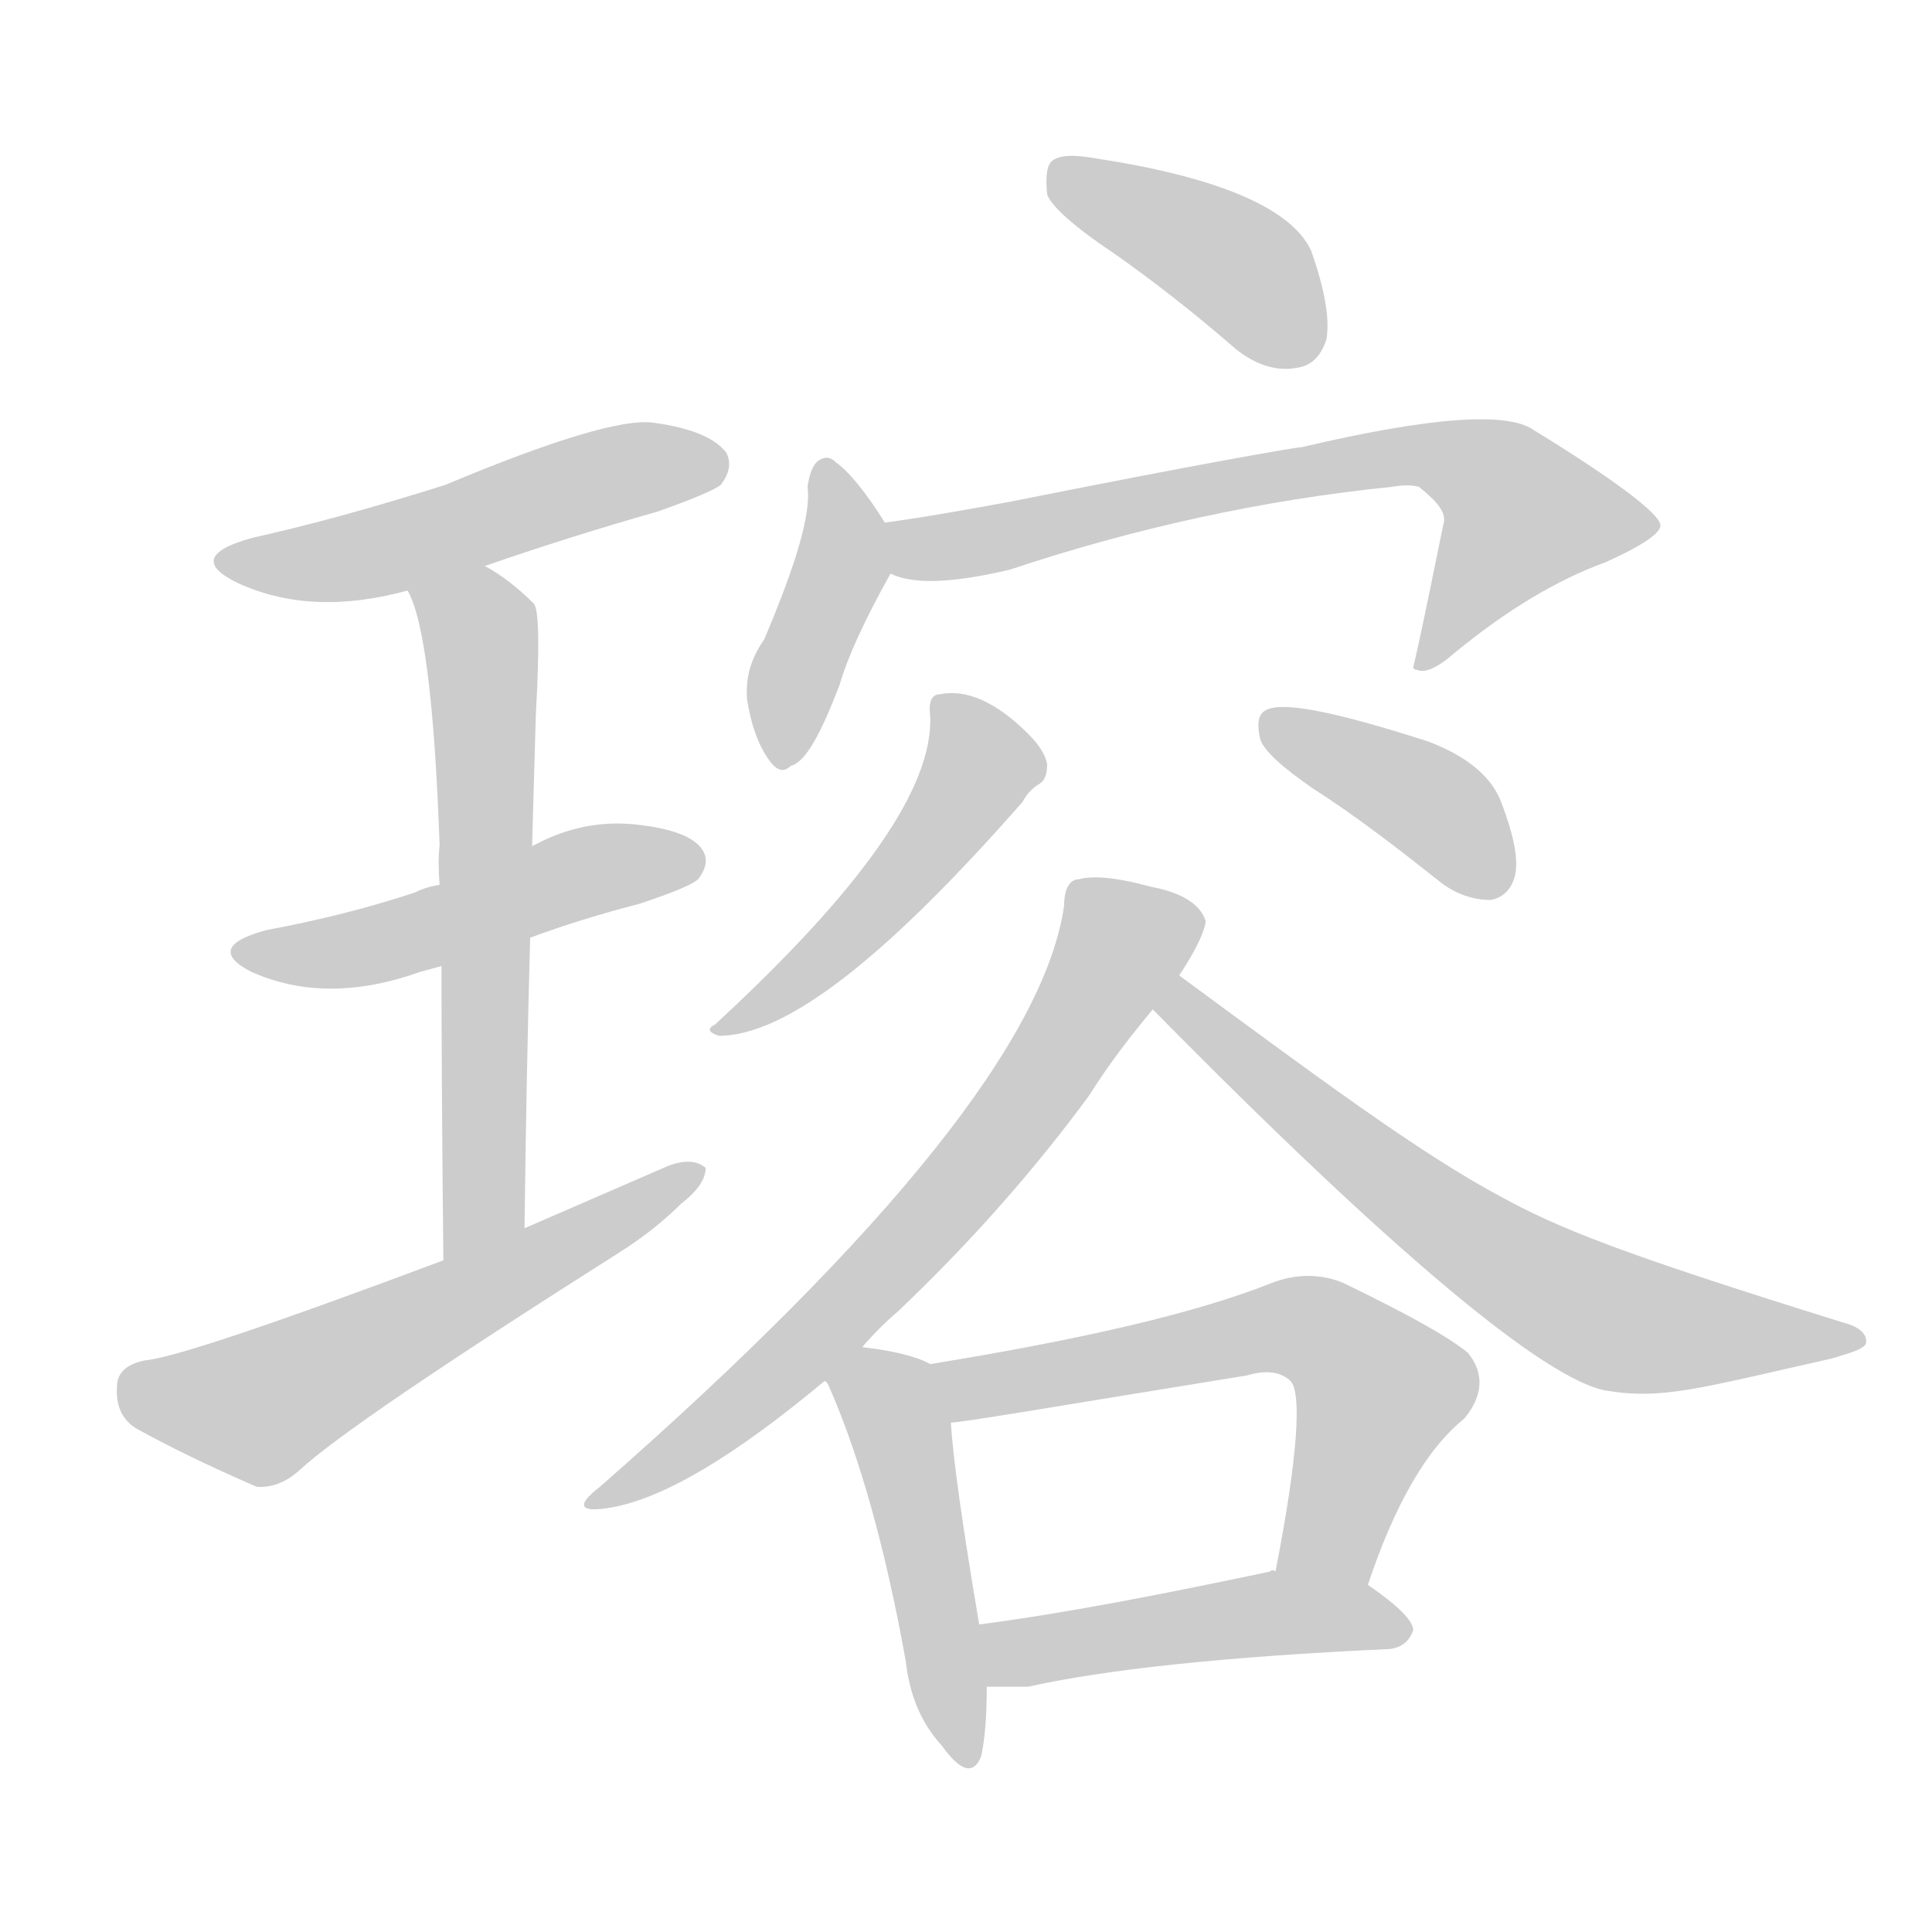 <!--
AnimCJK 2016-2018 Copyright Francois Mizessyn - https://github.com/parsimonhi/animCJK
Derived from:
    MakeMeAHanzi project - https://github.com/skishore/makemeahanzi
    Arphic PL KaitiM GB - https://apps.ubuntu.com/cat/applications/precise/fonts-arphic-gkai00mp/
    Arphic PL UKai - https://apps.ubuntu.com/cat/applications/fonts-arphic-ukai/
You can redistribute and/or modify this file under the terms of the Arphic Public License
as published by Arphic Technology Co., Ltd.
You should have received a copy of this license (the directory "APL") along with this file;
if not, see http://ftp.gnu.org/non-gnu/chinese-fonts-truetype/LICENSE.
-->
<svg id="z29794" class="acjk" version="1.1" viewBox="0 0 1024 1024" xmlns="http://www.w3.org/2000/svg" xmlns:xlink="http://www.w3.org/1999/xlink">
<style>
<![CDATA[
@keyframes z29794k {
	from {
		stroke:#ccc;
		stroke-dashoffset:3334;
	}
	1% {
		stroke:#c00;
		stroke-dashoffset:3334;
	}
	75% {
		stroke:#c00;
		stroke-dashoffset:0;
	}
	to {
		stroke:#000;
	}
}
#z29794 path[clip-path] {
	animation:z29794k 1s linear both;
	stroke-dasharray:3334;
	stroke-width:128;
	stroke-linecap:round;
	fill:none;
}
#z29794 path[clip-path="url(#z29794c1)"] {animation-delay:1s;}
#z29794 path[clip-path="url(#z29794c2)"] {animation-delay:2s;}
#z29794 path[clip-path="url(#z29794c3)"] {animation-delay:3s;}
#z29794 path[clip-path="url(#z29794c4)"] {animation-delay:4s;}
#z29794 path[clip-path="url(#z29794c5)"] {animation-delay:5s;}
#z29794 path[clip-path="url(#z29794c6)"] {animation-delay:6s;}
#z29794 path[clip-path="url(#z29794c7)"] {animation-delay:7s;}
#z29794 path[clip-path="url(#z29794c8)"] {animation-delay:8s;}
#z29794 path[clip-path="url(#z29794c9)"] {animation-delay:9s;}
#z29794 path[clip-path="url(#z29794c10)"] {animation-delay:10s;}
#z29794 path[clip-path="url(#z29794c11)"] {animation-delay:11s;}
#z29794 path[clip-path="url(#z29794c12)"] {animation-delay:12s;}
#z29794 path[clip-path="url(#z29794c13)"] {animation-delay:13s;}
#z29794 path[clip-path="url(#z29794c14)"] {animation-delay:14s;}
#z29794 path {fill:#ccc;}
]]>
</style>
<path id="z29794d1" d="M257 300Q300 285 349 271Q377 261 382 257Q389 248 385 240Q376 228 346 224Q322 221 236 257Q179 275 134 285Q97 295 126 309Q165 327 216 313C243 304 243 304 257 300 Z"/>
<path id="z29794d2" d="M281 497Q308 487 339 479Q366 470 370 466Q377 457 372 450Q365 440 337 437Q309 434 283 448Q282 448 282 449C249 462 249 462 233 469Q226 470 220 473Q184 485 141 493Q108 502 133 515Q173 533 223 515Q227 514 234 512C265 502 265 502 281 497 Z"/>
<path id="z29794d3" d="M278 651Q279 569 281 497C282 465 282 465 282 449Q283 412 284 379Q287 325 283 320Q270 307 257 300C245 293 211 300 216 313Q229 335 233 448Q232 457 233 469C234 498 234 498 234 512Q234 573 235 668C235 683 278 666 278 651 Z"/>
<path id="z29794d4" d="M235 668Q99 719 77 721Q62 724 62 735Q61 750 72 757Q99 772 136 788Q148 789 159 779Q186 754 328 664Q347 652 361 638Q374 628 374 619Q367 613 354 618Q317 634 278 651C249 662 249 662 235 668 Z"/>
<path id="z29794d5" d="M590 134C610 148 632 165 655 185C665 193 676 197 687 195C695 194 700 189 703 180C705 169 702 153 695 133C685 111 647 94 581 84C570 82 562 82 558 85C555 87 554 93 555 103C557 109 569 120 590 134 Z"/>
<path id="z29794d6" d="M469 277C459 261 450 250 443 245C440 242 437 242 434 244C431 246 429 251 428 258C430 272 422 299 405 339C398 349 395 359 396 371C398 383 401 393 407 402C411 408 415 410 419 406C427 404 435 389 445 363C449 349 458 329 472 304C477 296 474 284 469 277 Z"/>
<path id="z29794d7" d="M472 304C484 310 505 309 535 302C601 280 669 265 738 258C744 257 748 257 752 258C762 266 767 272 765 278C760 302 755 328 749 354C750 355 750 355 751 355C755 357 762 354 771 346C799 323 826 307 851 298C871 289 881 282 880 278C879 272 857 255 813 228C799 218 758 221 690 237C687 237 635 246 535 266C513 270 491 274 469 277C460 278 464 301 472 304 Z"/>
<path id="z29794d8" d="M493 379C495 417 457 471 379 543C375 545 375 547 381 549C417 549 470 507 542 425C544 421 547 418 550 416C554 414 555 410 555 405C554 400 551 395 545 389C528 372 512 365 498 368C494 368 492 372 493 379 Z"/>
<path id="z29794d9" d="M696 418C718 432 740 449 764 468C772 474 781 477 790 477C796 476 801 472 803 464C805 455 802 442 796 426C791 412 778 401 757 393C707 377 678 371 670 377C667 379 666 384 668 392C670 398 680 407 696 418 Z"/>
<path id="z29794d10" d="M457 714C463 707 469 701 476 695C516 657 549 619 577 581C589 562 601 547 611 535C620 523 620 523 625 517C635 502 639 492 639 488C636 479 626 473 610 470C592 465 579 464 572 466C567 466 564 471 564 480C554 550 472 653 318 788C305 798 307 802 324 799C352 794 389 772 437 732C450 720 450 720 457 714 Z"/>
<path id="z29794d11" d="M611 535C739 665 819 731 851 737C881 742 900 736 971 720C981 717 988 715 989 712C990 707 985 703 977 701C858 664 826 651 795 634C752 611 697 570 625 517C619 512 606 530 611 535 Z"/>
<path id="z29794d12" d="M493 723C486 719 474 716 457 714C448 712 432 724 437 732C437 732 438 732 439 734C455 770 469 819 480 880C482 898 488 913 499 925C509 939 516 941 520 931C522 922 523 910 523 894C520 872 520 872 519 861C510 808 505 772 504 754C504 743 503 727 493 723 Z"/>
<path id="z29794d13" d="M725 840C739 798 756 768 776 752C786 740 787 728 778 717C767 708 745 696 712 680C700 675 687 675 674 680C634 696 573 710 493 723C482 725 493 756 504 754C510 754 562 745 661 729C671 726 679 727 684 732C690 738 688 772 676 833C673 849 719 855 725 840 Z"/>
<path id="z29794d14" d="M523 894C529 894 537 894 545 894C585 885 649 878 737 874C743 873 747 870 749 864C749 859 741 851 725 840C712 830 692 830 676 833C675 832 674 832 673 833C616 845 565 855 519 861C508 863 512 894 523 894 Z"/>
<defs>
	<clipPath id="z29794c1"><use xlink:href="#z29794d1"/></clipPath>
	<clipPath id="z29794c2"><use xlink:href="#z29794d2"/></clipPath>
	<clipPath id="z29794c3"><use xlink:href="#z29794d3"/></clipPath>
	<clipPath id="z29794c4"><use xlink:href="#z29794d4"/></clipPath>
	<clipPath id="z29794c5"><use xlink:href="#z29794d5"/></clipPath>
	<clipPath id="z29794c6"><use xlink:href="#z29794d6"/></clipPath>
	<clipPath id="z29794c7"><use xlink:href="#z29794d7"/></clipPath>
	<clipPath id="z29794c8"><use xlink:href="#z29794d8"/></clipPath>
	<clipPath id="z29794c9"><use xlink:href="#z29794d9"/></clipPath>
	<clipPath id="z29794c10"><use xlink:href="#z29794d10"/></clipPath>
	<clipPath id="z29794c11"><use xlink:href="#z29794d11"/></clipPath>
	<clipPath id="z29794c12"><use xlink:href="#z29794d12"/></clipPath>
	<clipPath id="z29794c13"><use xlink:href="#z29794d13"/></clipPath>
	<clipPath id="z29794c14"><use xlink:href="#z29794d14"/></clipPath>
</defs>
<path pathLength="3333" clip-path="url(#z29794c1)" d="M120 296L380 245"/>
<path pathLength="3333" clip-path="url(#z29794c2)" d="M129 503L369 454"/>
<path pathLength="3333" clip-path="url(#z29794c3)" d="M223 320L256 349L248 662"/>
<path pathLength="3333" clip-path="url(#z29794c4)" d="M66 733L139 746L365 621"/>
<path pathLength="3333" clip-path="url(#z29794c5)" d="M564 95L663 146L689 192"/>
<path pathLength="3333" clip-path="url(#z29794c6)" d="M437 251L447 295L414 401"/>
<path pathLength="3333" clip-path="url(#z29794c7)" d="M477 279L763 241L826 288L756 350"/>
<path pathLength="3333" clip-path="url(#z29794c8)" d="M499 372L519 413L387 542"/>
<path pathLength="3333" clip-path="url(#z29794c9)" d="M675 383L765 431L792 470"/>
<path pathLength="3333" clip-path="url(#z29794c10)" d="M631 486L587 504L541 588L427 714L318 795"/>
<path pathLength="3333" clip-path="url(#z29794c11)" d="M625 524L832 686L981 711"/>
<path pathLength="3333" clip-path="url(#z29794c12)" d="M446 732L477 758L509 928"/>
<path pathLength="3333" clip-path="url(#z29794c13)" d="M501 728L682 702L716 715L735 744L702 836"/>
<path pathLength="3333" clip-path="url(#z29794c14)" d="M527 868L741 863"/>
</svg>